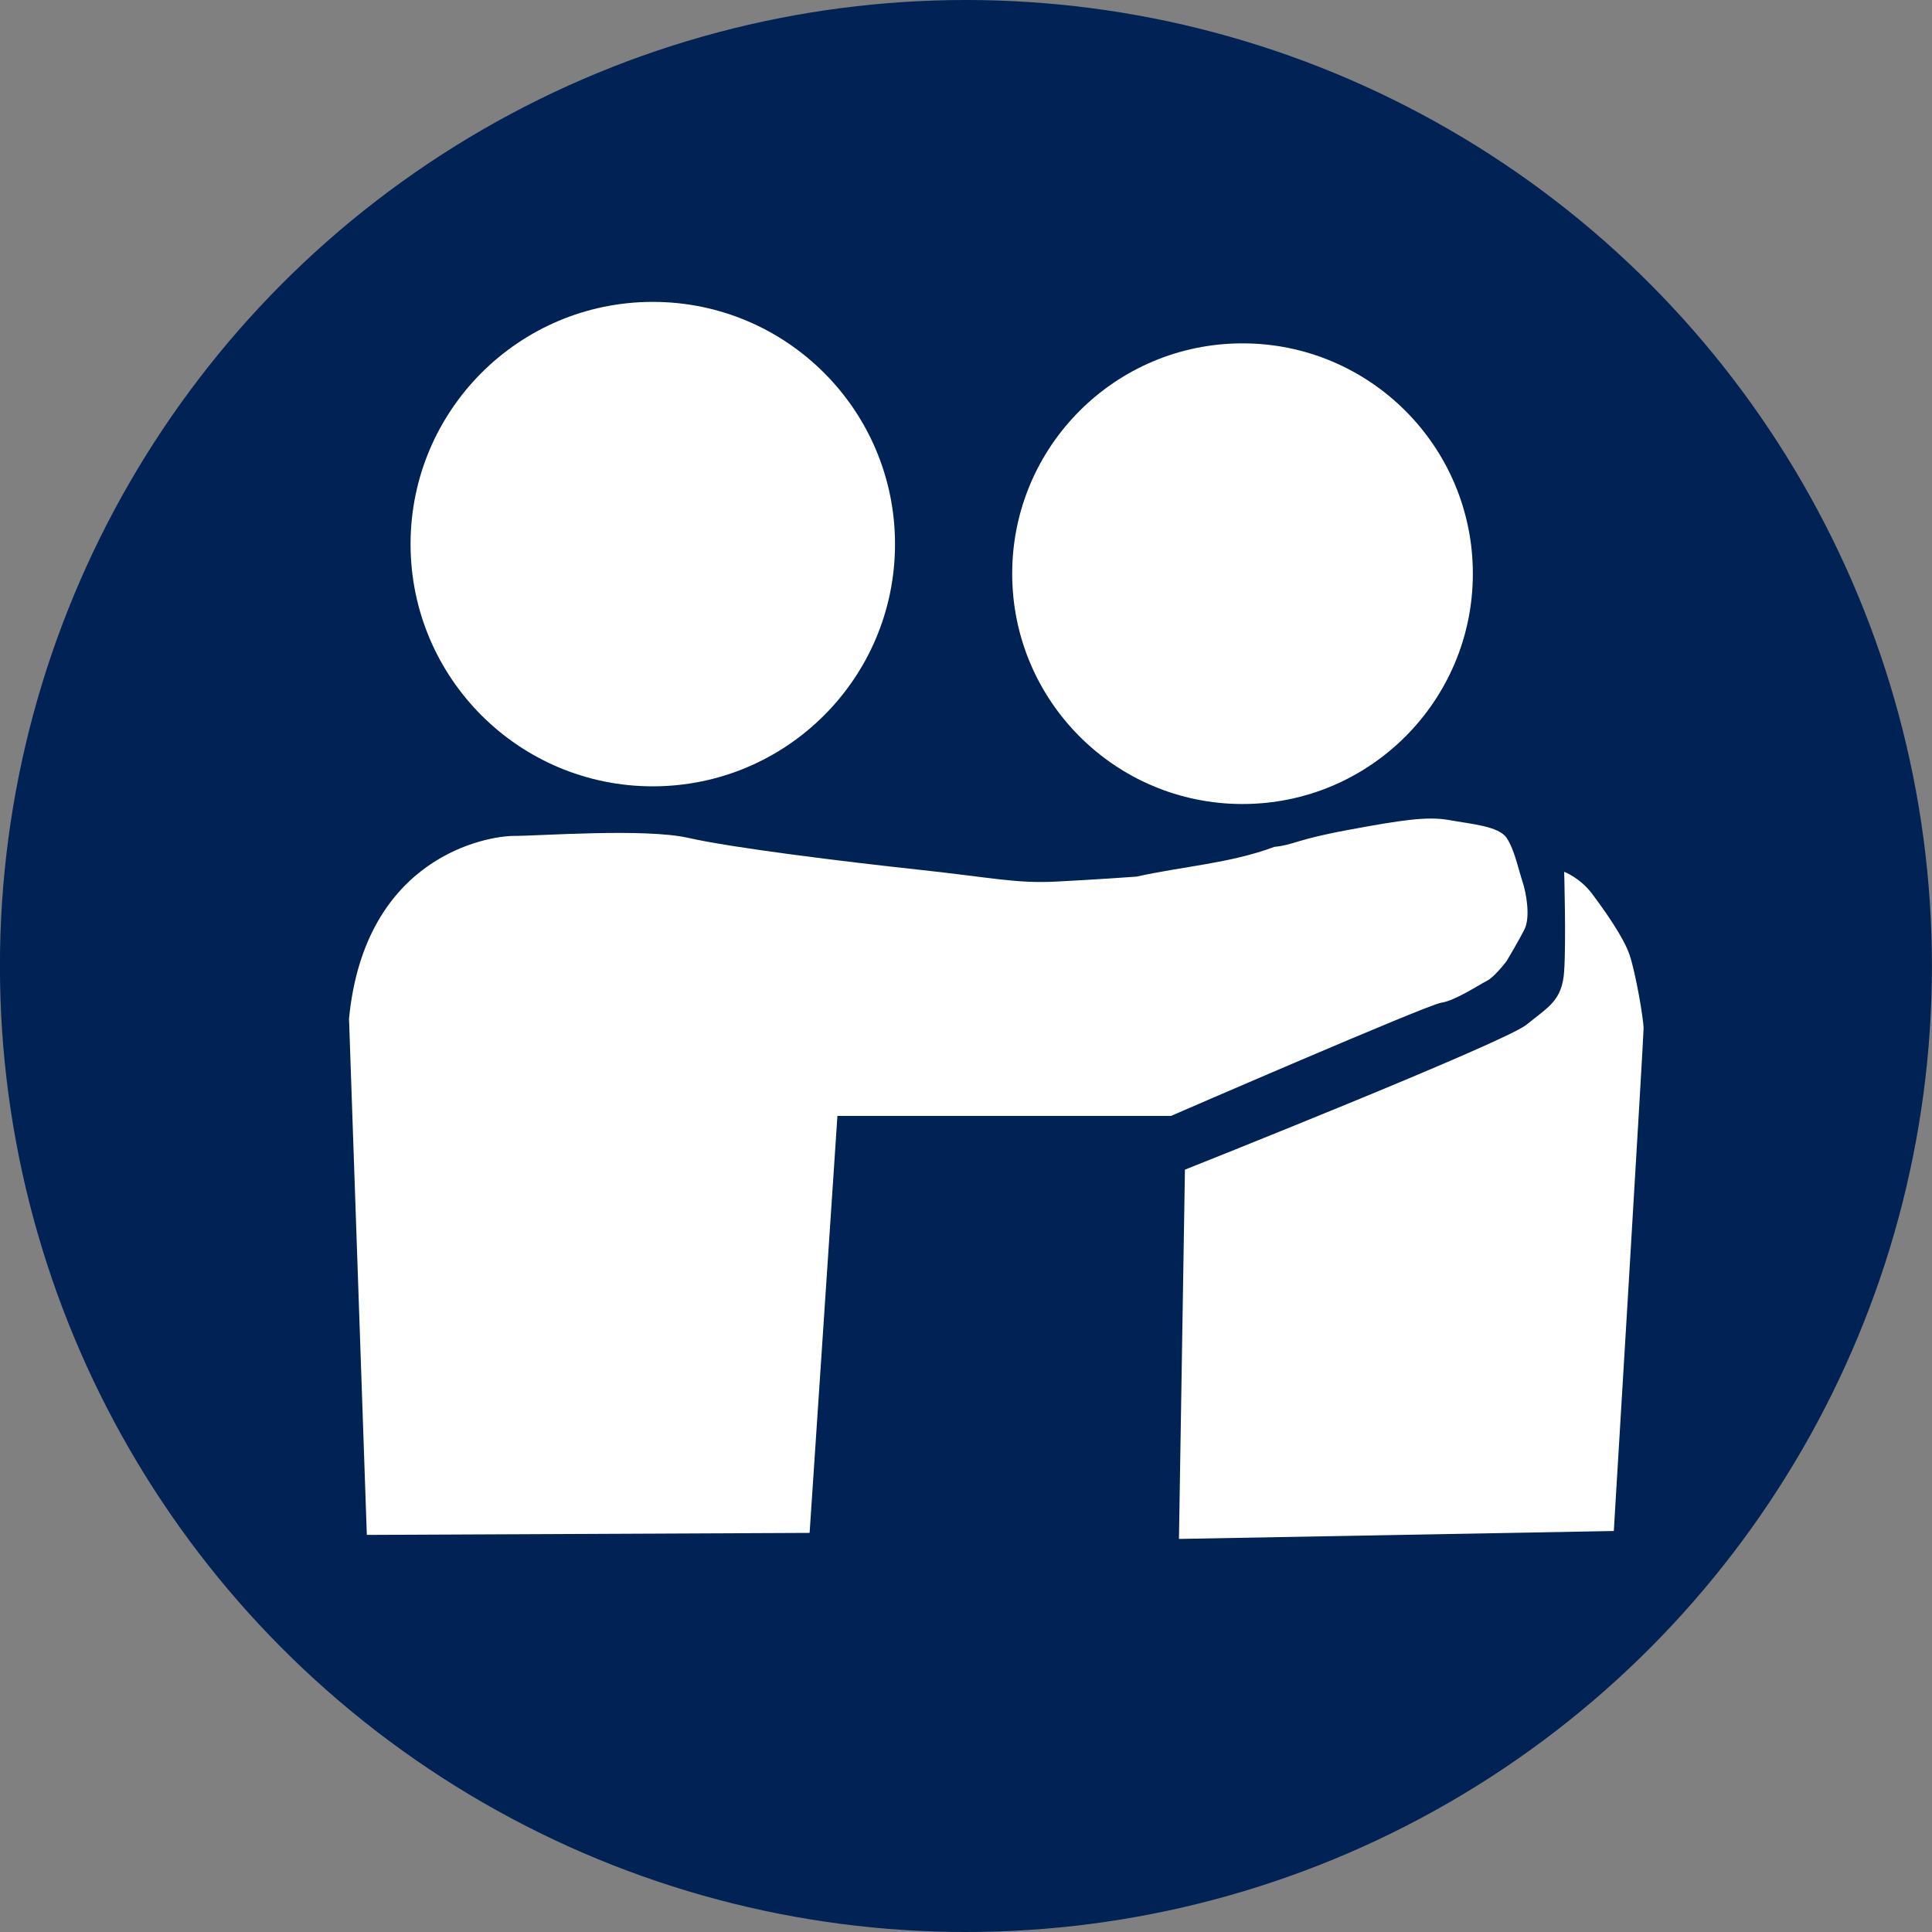 <?xml version="1.0" encoding="UTF-8"?>
<svg width="30.7mm" height="30.7mm" version="1.1" viewBox="0 0 30.7 30.7" xmlns="http://www.w3.org/2000/svg">
<rect x="0" y="0" width="30.7" height="30.7" fill="#808080" stroke="none"/>
<g transform="translate(-26.327 -100.13)">
<circle cx="41.676" cy="115.48" r="15.35" fill="#025"/>
<g transform="translate(-48.459 -10.084)" fill="#fff">
<path d="m80.332 126.4c0.252-2.587 2.209-2.903 2.619-2.903 0.41 0 2.082-0.126 2.777 0.032 0.694 0.158 2.493 0.379 3.66 0.505 1.167 0.126 1.546 0.221 2.177 0.189 0.631-0.032 1.278-0.079 1.278-0.079 0.744-0.165 1.486-0.21 2.193-0.473 0.316-0.032 0.316-0.11 1.167-0.268 0.852-0.158 1.262-0.221 1.609-0.158 0.347 0.063 0.789 0.095 0.915 0.284 0.126 0.189 0.189 0.505 0.252 0.694 0.063 0.189 0.126 0.568 0.032 0.757-0.095 0.189-0.284 0.505-0.284 0.505s-0.189 0.252-0.316 0.316c-0.126 0.063-0.505 0.316-0.726 0.347-0.221 0.032-4.291 1.798-4.291 1.798h-5.301l-0.442 6.626-7.036 0.032z"/>
<path d="m93.615 128.8s5.08-2.019 5.427-2.303c0.347-0.284 0.568-0.379 0.599-0.852 0.032-0.473 0-1.578 0-1.578s0.252 0.095 0.442 0.347c0.189 0.252 0.505 0.694 0.599 0.978 0.095 0.284 0.221 1.01 0.221 1.167s-0.473 7.983-0.473 7.983l-6.91 0.126z"/>
<circle cx="85.159" cy="118.86" r="3.849"/>
<circle cx="94.53" cy="119.33" r="3.66"/>
</g>
</g>
</svg>
